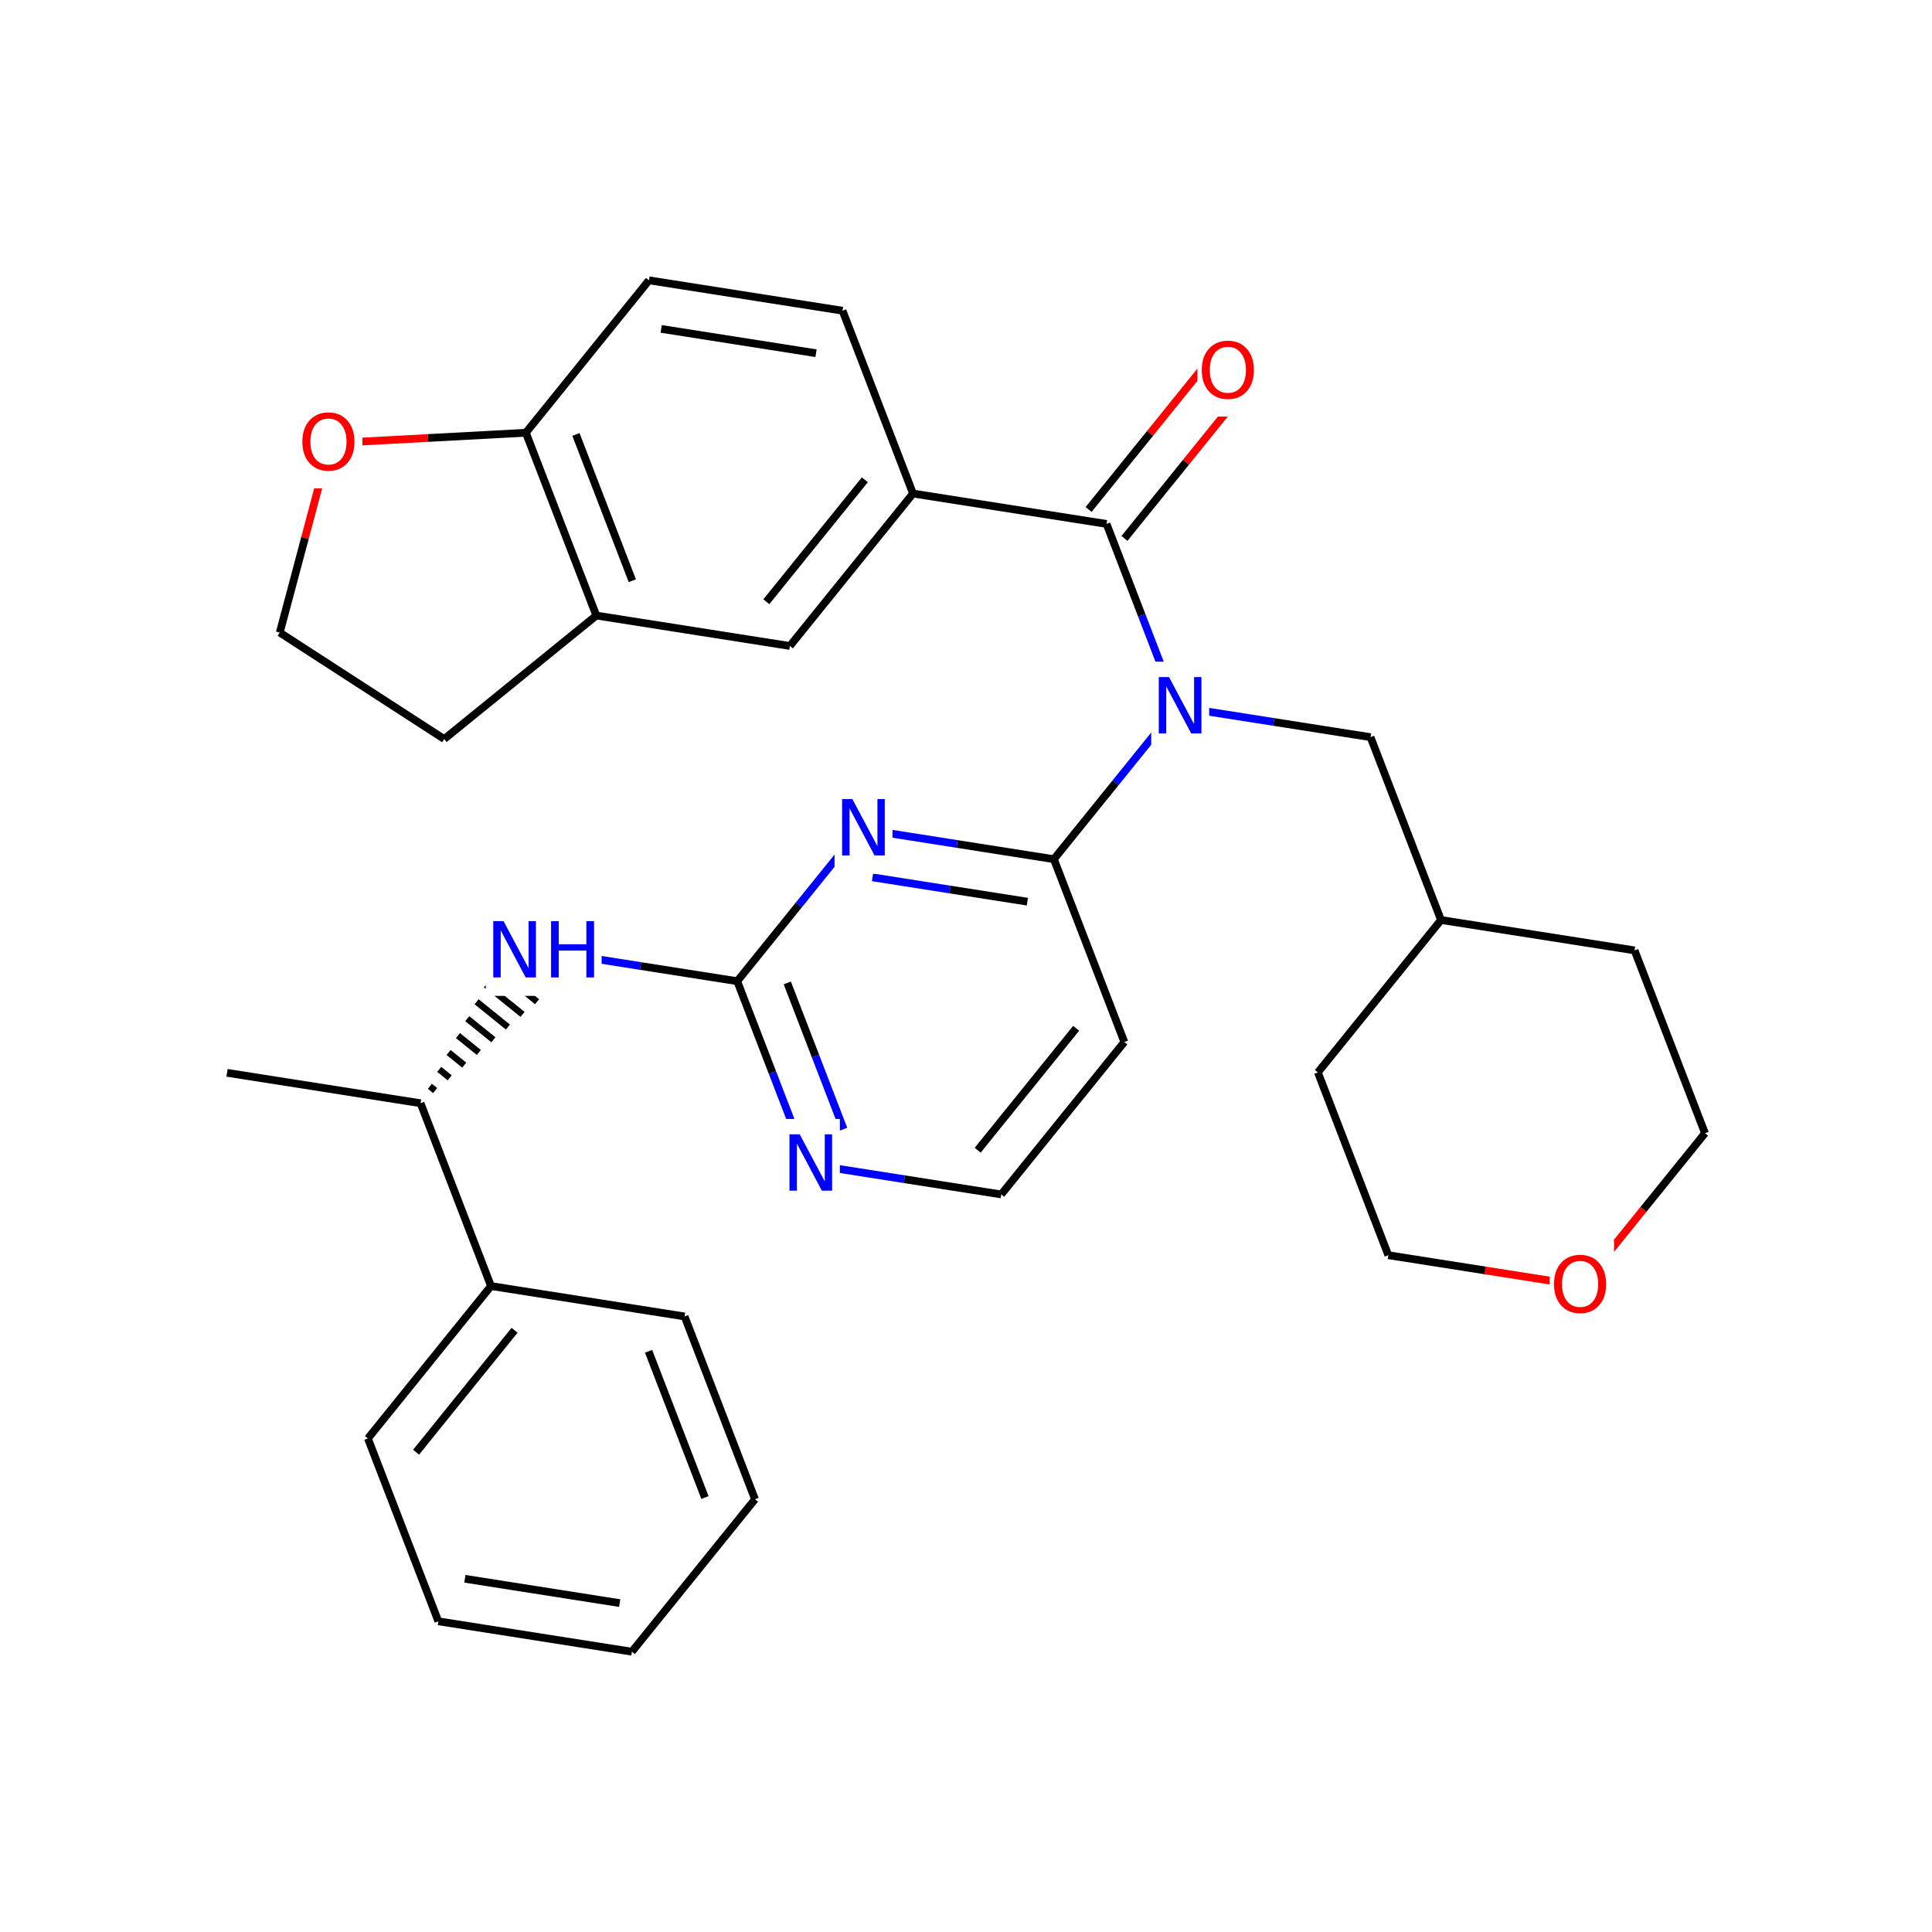 <svg xmlns="http://www.w3.org/2000/svg" xmlns:xlink="http://www.w3.org/1999/xlink" width="300pt" height="300pt" viewBox="0 0 300 300"><defs><symbol overflow="visible"><path d="M.594 2.125V-8.47h6V2.126zm.672-.672h4.671V-7.78h-4.67zm0 0"/></symbol><symbol overflow="visible" id="a"><path d="M4.734-7.953c-.867 0-1.554.324-2.062.97-.5.635-.75 1.51-.75 2.624 0 1.094.25 1.965.75 2.61.508.637 1.195.953 2.062.953.852 0 1.532-.316 2.032-.953.507-.645.765-1.516.765-2.61 0-1.113-.257-1.988-.764-2.624-.5-.645-1.18-.97-2.032-.97zm0-.953c1.22 0 2.192.414 2.922 1.234.74.824 1.11 1.93 1.11 3.313 0 1.376-.37 2.477-1.11 3.298C6.926-.24 5.953.17 4.734.17c-1.23 0-2.214-.41-2.953-1.234C1.04-1.882.673-2.984.673-4.36c0-1.382.367-2.488 1.11-3.312.738-.82 1.722-1.234 2.952-1.234zm0 0"/></symbol><symbol overflow="visible" id="b"><path d="M1.172-8.75h1.594l3.89 7.313V-8.75h1.14V0H6.204L2.328-7.313V0H1.172zm0 0"/></symbol><symbol overflow="visible" id="c"><path d="M1.172-8.75H2.36v3.594h4.296V-8.75h1.188V0H6.656v-4.172H2.36V0H1.17zm0 0"/></symbol></defs><g><path fill="#fff" d="M0 0h300v300H0z"/><path d="M245.633 199.633l-15.028-2.363" stroke-width="1.2" stroke="#f00" stroke-miterlimit="10" fill="none"/><path d="M230.605 197.27l-15.027-2.36M264.75 175.965l-9.56 11.832" stroke-width="1.2" stroke="#000" stroke-miterlimit="10" fill="none"/><path d="M255.19 187.797l-9.557 11.836" stroke-width="1.2" stroke="#f00" stroke-miterlimit="10" fill="none"/><path d="M240.633 192.633h10v14h-10zm0 0" fill="#fff"/><use xlink:href="#a" x="240.633" y="203.771" fill="#f00"/><path d="M215.578 194.91l-10.937-28.387M204.64 166.523l19.118-23.668M223.758 142.855l30.054 4.72M223.758 142.855l-10.942-28.39M253.813 147.574l10.937 28.39M212.816 114.465l-15.027-2.36" stroke-width="1.2" stroke="#000" stroke-miterlimit="10" fill="none"/><path d="M197.79 112.105l-15.028-2.36M182.762 109.746l-5.47-14.195" stroke-width="1.2" stroke="#00f" stroke-miterlimit="10" fill="none"/><path d="M177.293 95.55l-5.47-14.195" stroke-width="1.2" stroke="#000" stroke-miterlimit="10" fill="none"/><path d="M182.762 109.746l-9.56 11.832" stroke-width="1.2" stroke="#00f" stroke-miterlimit="10" fill="none"/><path d="M173.203 121.578l-9.558 11.836" stroke-width="1.2" stroke="#000" stroke-miterlimit="10" fill="none"/><path d="M178.762 102.746h9v14h-9zm0 0" fill="#fff"/><use xlink:href="#b" x="178.762" y="113.885" fill="#00f"/><path d="M174.605 83.605l9.56-11.835" stroke-width="1.2" stroke="#000" stroke-miterlimit="10" fill="none"/><path d="M184.164 71.77l9.56-11.832" stroke-width="1.2" stroke="#f00" stroke-miterlimit="10" fill="none"/><path d="M169.04 79.11l9.558-11.837" stroke-width="1.2" stroke="#000" stroke-miterlimit="10" fill="none"/><path d="M178.598 67.273l9.554-11.832" stroke-width="1.2" stroke="#f00" stroke-miterlimit="10" fill="none"/><path d="M171.824 81.355l-30.054-4.718" stroke-width="1.2" stroke="#000" stroke-miterlimit="10" fill="none"/><path d="M185.938 50.688h10v14h-10zm0 0" fill="#fff"/><use xlink:href="#a" x="185.938" y="61.826" fill="#f00"/><path d="M141.77 76.637l-19.118 23.668M134.29 74.504l-15.294 18.933M130.828 48.246l10.942 28.39M122.652 100.305l-30.054-4.723M92.598 95.582l-23.62 19.176M81.656 67.195l10.942 28.387M89.43 67.46l8.754 22.712M68.977 114.758L43.44 98.223M43.44 98.223l3.92-14.7" stroke-width="1.2" stroke="#000" stroke-miterlimit="10" fill="none"/><path d="M47.36 83.523l3.917-14.7M51.277 68.824l15.192-.812" stroke-width="1.2" stroke="#f00" stroke-miterlimit="10" fill="none"/><path d="M66.47 68.012l15.186-.817" stroke-width="1.2" stroke="#000" stroke-miterlimit="10" fill="none"/><path d="M46.277 61.824h10v14h-10zm0 0" fill="#fff"/><use xlink:href="#a" x="46.277" y="72.963" fill="#f00"/><path d="M81.656 67.195l19.117-23.668M100.773 43.527l30.055 4.72M102.668 51.07l24.043 3.778M163.645 133.414l-15.028-2.363" stroke-width="1.2" stroke="#000" stroke-miterlimit="10" fill="none"/><path d="M148.617 131.05l-15.027-2.36" stroke-width="1.2" stroke="#00f" stroke-miterlimit="10" fill="none"/><path d="M159.53 140.012l-12.022-1.887" stroke-width="1.2" stroke="#000" stroke-miterlimit="10" fill="none"/><path d="M147.508 138.125l-12.024-1.89" stroke-width="1.2" stroke="#00f" stroke-miterlimit="10" fill="none"/><path d="M174.586 161.8l-10.94-28.386" stroke-width="1.2" stroke="#000" stroke-miterlimit="10" fill="none"/><path d="M133.59 128.69l-9.555 11.837" stroke-width="1.2" stroke="#00f" stroke-miterlimit="10" fill="none"/><path d="M124.035 140.527l-9.558 11.832" stroke-width="1.2" stroke="#000" stroke-miterlimit="10" fill="none"/><path d="M129.59 121.69h9v14h-9zm0 0" fill="#fff"/><use xlink:href="#b" x="129.59" y="132.83" fill="#00f"/><path d="M114.477 152.36l5.468 14.195" stroke-width="1.2" stroke="#000" stroke-miterlimit="10" fill="none"/><path d="M119.945 166.555l5.47 14.195" stroke-width="1.2" stroke="#00f" stroke-miterlimit="10" fill="none"/><path d="M122.25 152.625l4.375 11.355" stroke-width="1.2" stroke="#000" stroke-miterlimit="10" fill="none"/><path d="M126.625 163.98L131 175.336" stroke-width="1.2" stroke="#00f" stroke-miterlimit="10" fill="none"/><path d="M114.477 152.36L99.45 150" stroke-width="1.2" stroke="#000" stroke-miterlimit="10" fill="none"/><path d="M99.45 150l-15.028-2.36M125.414 180.75l15.027 2.36" stroke-width="1.2" stroke="#00f" stroke-miterlimit="10" fill="none"/><path d="M140.44 183.11l15.03 2.36" stroke-width="1.2" stroke="#000" stroke-miterlimit="10" fill="none"/><path d="M121.414 173.75h9v14h-9zm0 0" fill="#fff"/><use xlink:href="#b" x="121.414" y="184.889" fill="#00f"/><path d="M155.47 185.47l19.116-23.67M151.813 178.605l15.292-18.933" stroke-width="1.2" stroke="#000" stroke-miterlimit="10" fill="none"/><path d="M65.305 171.31m2.26-1.974l-.81-.652m3.073-1.317l-1.62-1.312m3.882-.66l-2.434-1.965m4.696-.004l-3.243-2.62m5.503.647l-4.054-3.273m6.315 1.304l-4.867-3.933m7.13 1.962l-5.677-4.586m7.938 2.617L76.91 150.3m8.75 3.27l-7.3-5.894m9.562 3.926l-8.11-6.555m8.786 5.965l-8.356-6.746" stroke="#000" stroke-miterlimit="10" fill="none"/><path d="M75.422 140.64h18v14h-18zm0 0" fill="#fff"/><g fill="#00f"><use xlink:href="#b" x="75.422" y="151.779"/><use xlink:href="#c" x="84.398" y="151.779"/></g><path d="M65.305 171.31l-30.055-4.724M65.305 171.31l10.937 28.385M76.242 199.695L57.13 223.363M79.902 206.563L64.61 225.495M106.3 204.418l-30.058-4.723M57.13 223.363l10.936 28.39M68.066 251.754l30.055 4.72M72.184 245.152l24.043 3.778M98.12 256.473l19.118-23.668M117.238 232.805L106.3 204.418M109.465 232.54l-8.75-22.712" stroke-width="1.2" stroke="#000" stroke-miterlimit="10" fill="none"/></g></svg>